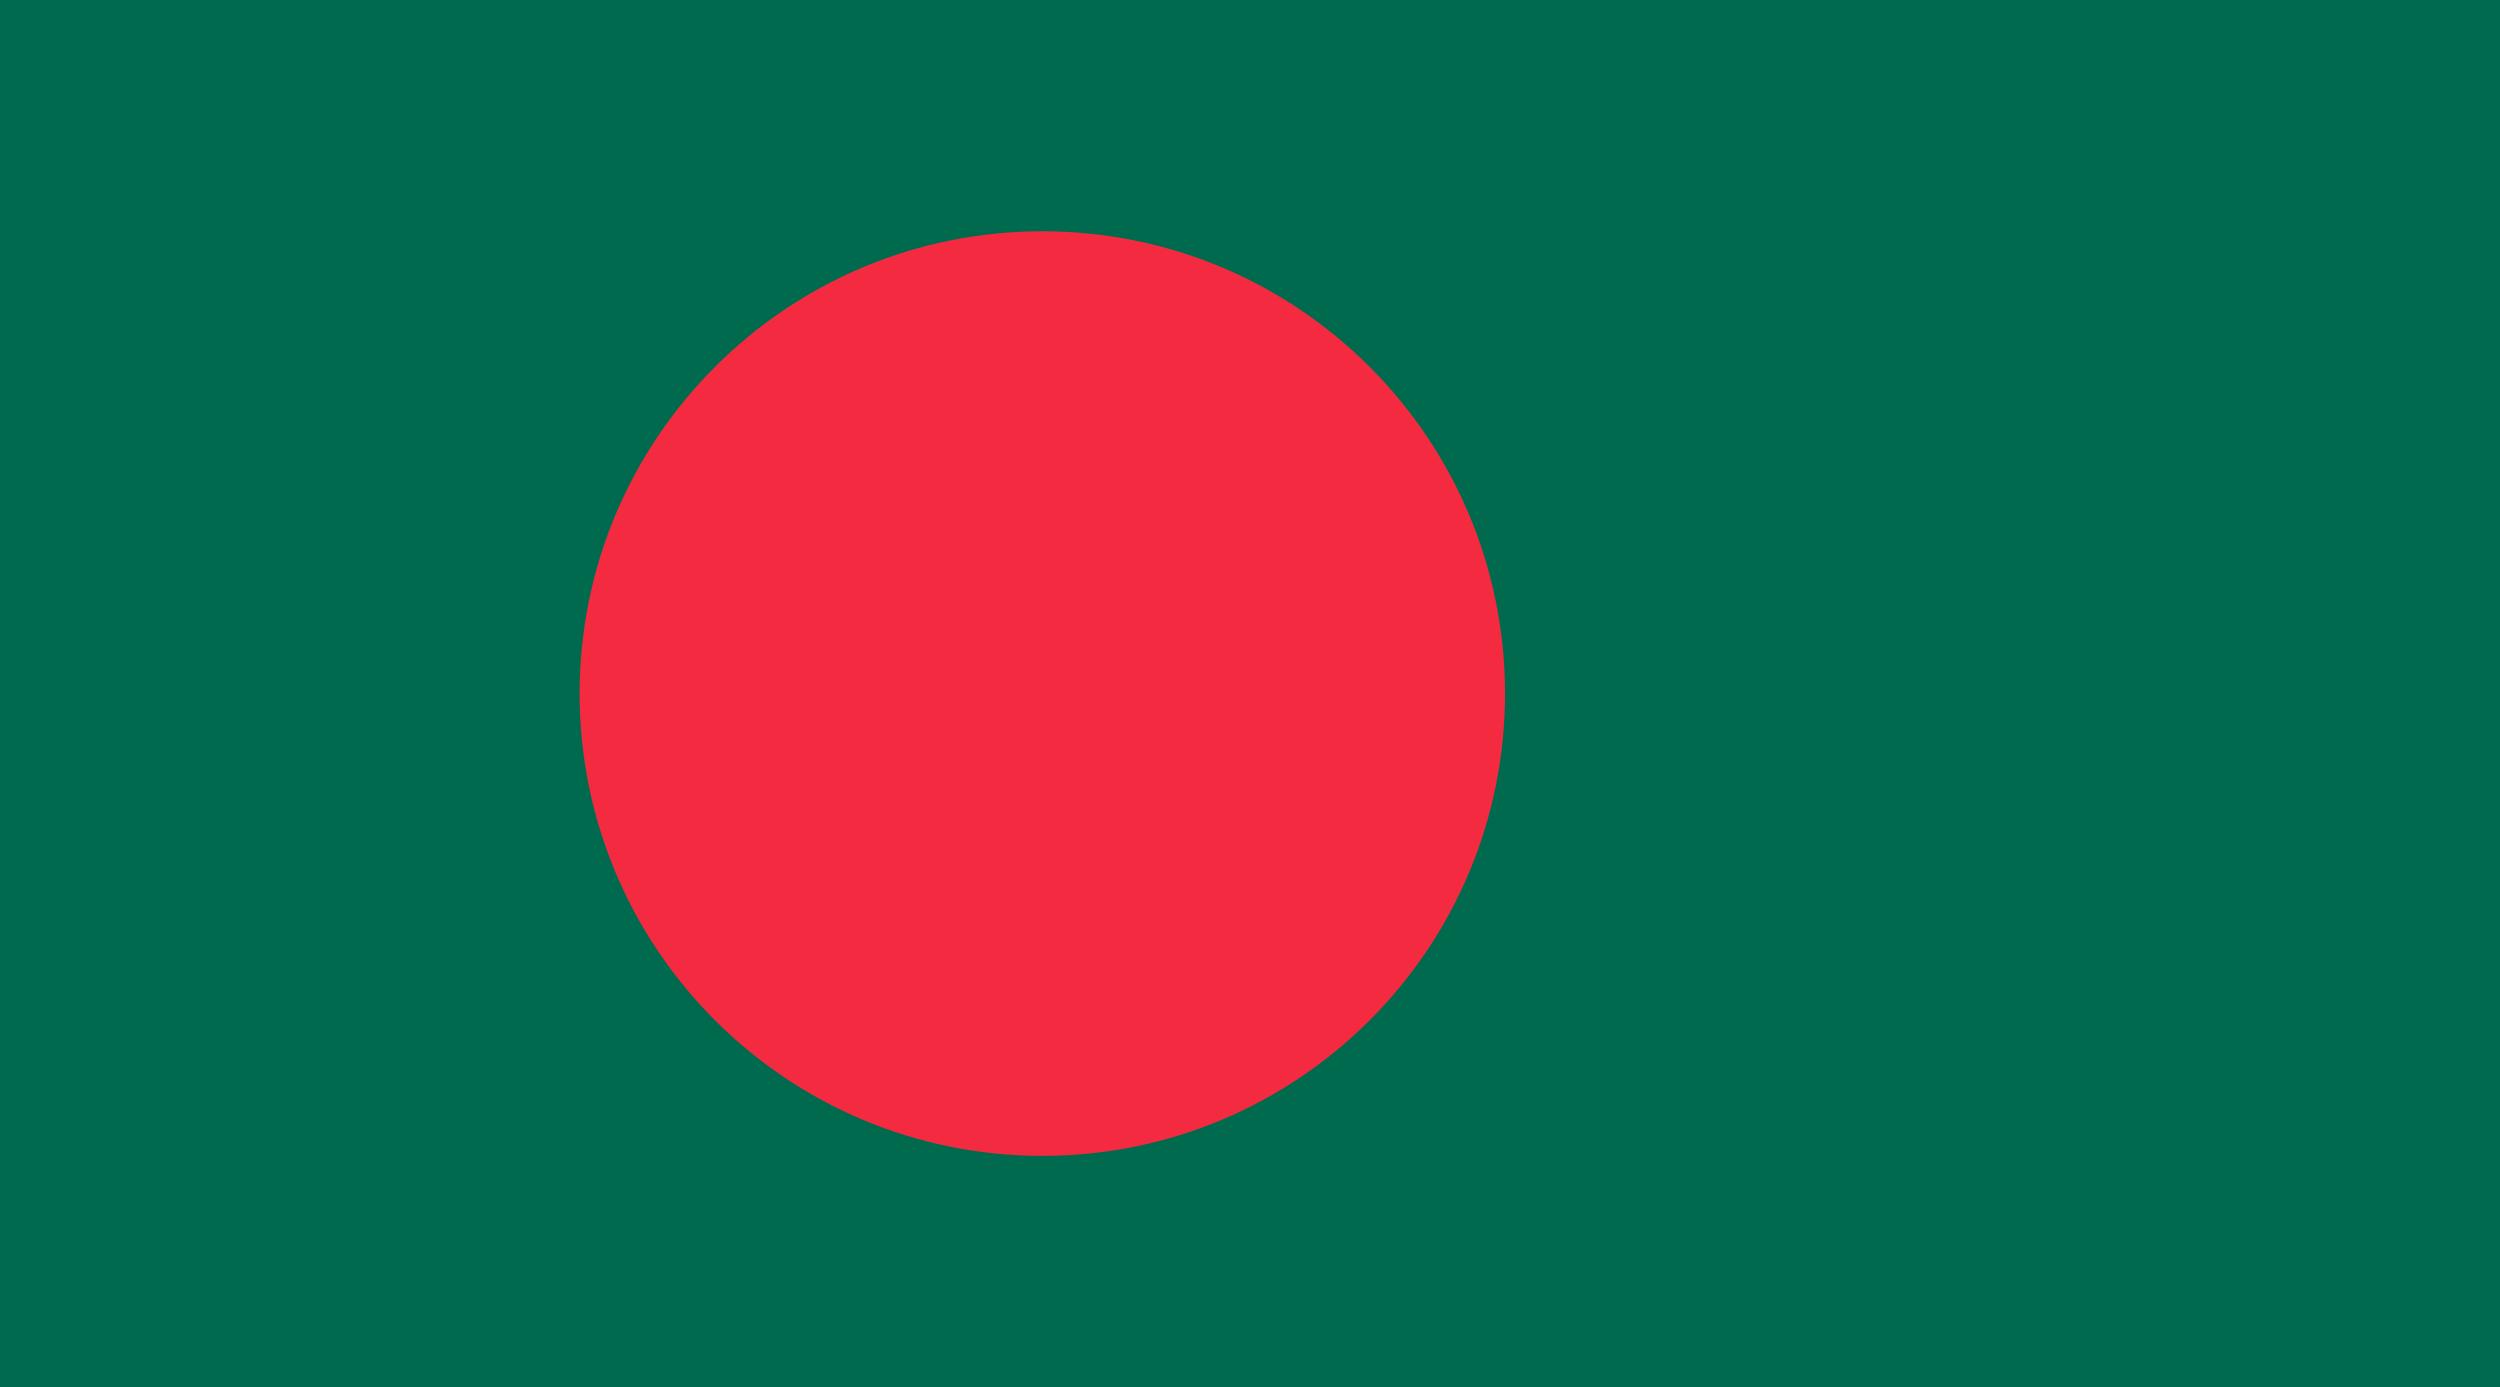<svg xmlns="http://www.w3.org/2000/svg" viewBox="0 0 499.839 277.402"><path fill="#006a4e" d="M499.839 277.402V-.375h-500v277.777h500z"/><path d="M208.401 231.102c51.094 0 92.508-41.387 92.508-92.43s-41.414-92.434-92.508-92.434c-51.098 0-92.516 41.391-92.516 92.434s41.419 92.43 92.516 92.43z" fill="#f42a41"/></svg>